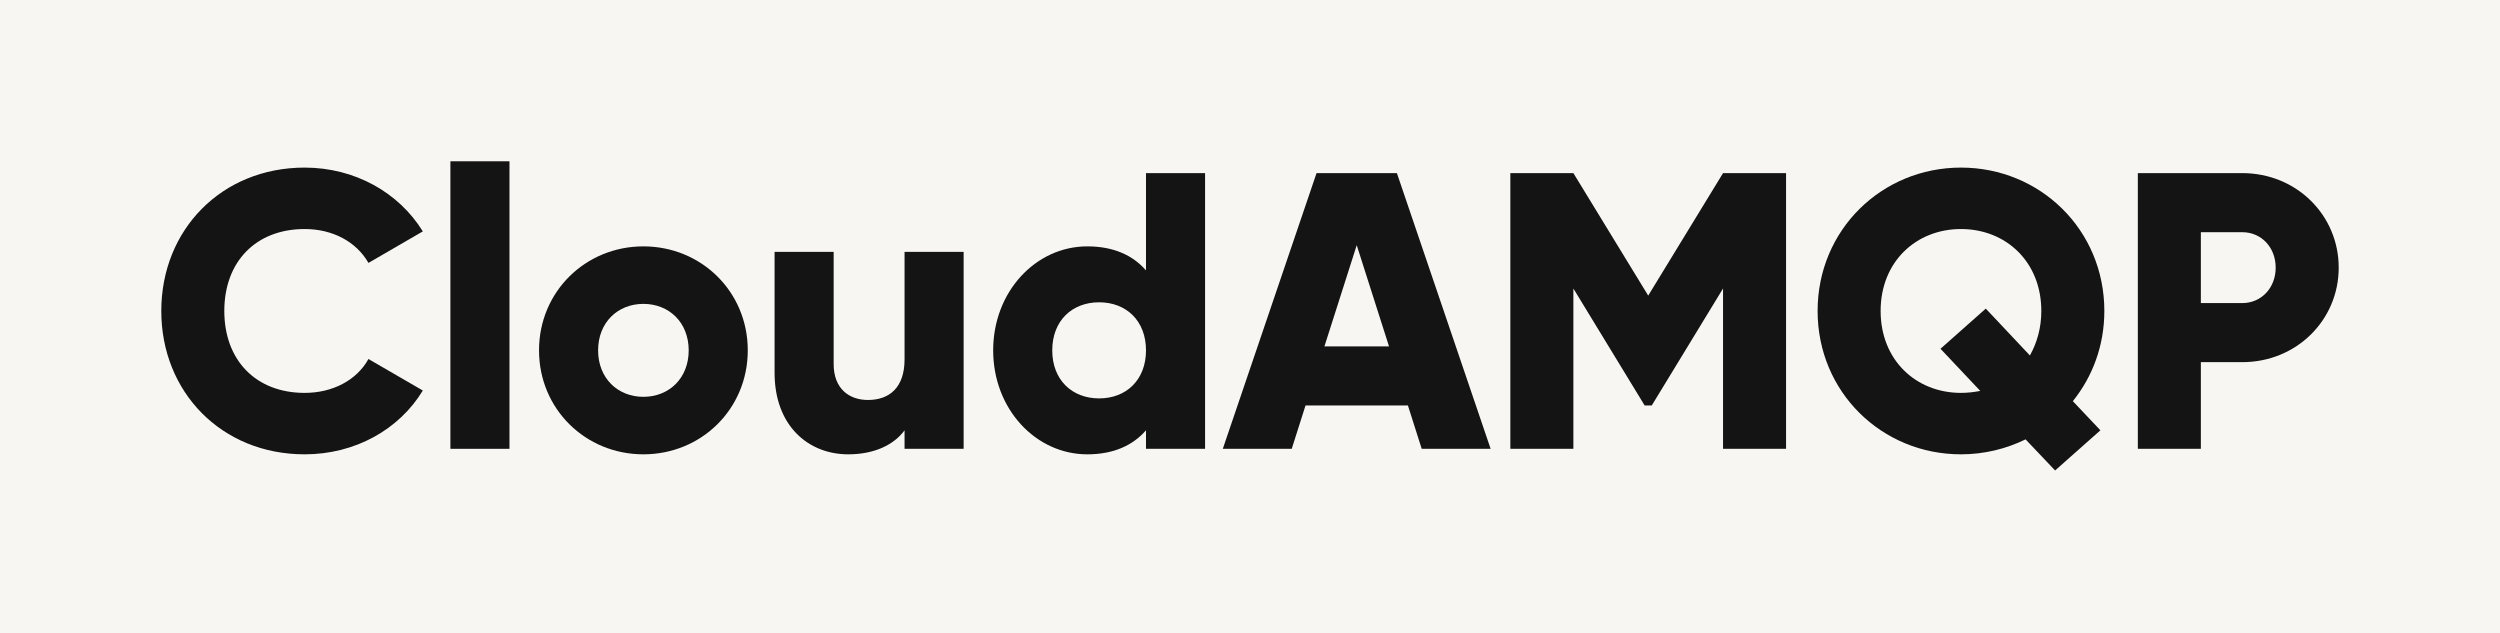 <svg width="620" height="157" viewBox="0 0 620 157" fill="none" xmlns="http://www.w3.org/2000/svg">
<rect width="620" height="157" fill="#F7F6F2"/>
<path fill-rule="evenodd" clip-rule="evenodd" d="M40 77.118C40 56.996 54.946 41.563 75.556 41.563C87.961 41.563 98.901 47.717 104.859 57.387L91.38 65.202C88.352 59.927 82.491 56.801 75.556 56.801C63.444 56.801 55.629 64.908 55.629 77.118C55.629 89.329 63.444 97.436 75.556 97.436C82.491 97.436 88.45 94.309 91.38 89.034L104.859 96.849C98.999 106.52 88.058 112.673 75.556 112.673C54.946 112.673 40 97.24 40 77.118Z" fill="#141414"/>
<path fill-rule="evenodd" clip-rule="evenodd" d="M111.7 111.305H126.351V40H111.7V111.305Z" fill="#141414"/>
<path fill-rule="evenodd" clip-rule="evenodd" d="M170.796 86.887C170.796 79.951 165.912 75.361 159.563 75.361C153.214 75.361 148.329 79.951 148.329 86.887C148.329 93.82 153.214 98.412 159.563 98.412C165.912 98.412 170.796 93.82 170.796 86.887ZM133.678 86.887C133.678 72.332 145.203 61.099 159.563 61.099C173.922 61.099 185.448 72.332 185.448 86.887C185.448 101.44 173.922 112.673 159.563 112.673C145.203 112.673 133.678 101.44 133.678 86.887Z" fill="#141414"/>
<path fill-rule="evenodd" clip-rule="evenodd" d="M238.982 62.467V111.307H224.33V106.715C221.693 110.33 216.809 112.673 210.361 112.673C200.497 112.673 192.096 105.641 192.096 92.454V62.467H206.748V90.306C206.748 96.361 210.557 99.194 215.246 99.194C220.618 99.194 224.33 96.067 224.33 89.134V62.467H238.982Z" fill="#141414"/>
<path fill-rule="evenodd" clip-rule="evenodd" d="M284.207 86.887C284.207 79.561 279.323 74.97 272.583 74.97C265.843 74.97 260.959 79.561 260.959 86.887C260.959 94.213 265.843 98.803 272.583 98.803C279.323 98.803 284.207 94.213 284.207 86.887ZM298.859 42.93V111.306H284.207V106.715C280.983 110.427 276.198 112.674 269.652 112.674C256.856 112.674 246.307 101.44 246.307 86.887C246.307 72.332 256.856 61.099 269.652 61.099C276.198 61.099 280.983 63.346 284.207 67.058V42.93H298.859Z" fill="#141414"/>
<path fill-rule="evenodd" clip-rule="evenodd" d="M344.477 85.909L336.467 60.807L328.456 85.909H344.477ZM349.164 100.561H323.768L320.35 111.307H303.255L326.503 42.931H346.43L369.677 111.307H352.584L349.164 100.561Z" fill="#141414"/>
<path fill-rule="evenodd" clip-rule="evenodd" d="M442.943 111.306H427.314V71.55L409.633 100.56H407.876L390.197 71.55V111.306H374.567V42.93H390.197L408.755 73.309L427.314 42.93H442.943V111.306Z" fill="#141414"/>
<path fill-rule="evenodd" clip-rule="evenodd" d="M491.108 96.948L481.242 86.494L492.475 76.532L503.415 88.156C505.173 85.03 506.247 81.318 506.247 77.119C506.247 64.909 497.457 56.801 486.32 56.801C475.187 56.801 466.395 64.909 466.395 77.119C466.395 89.329 475.187 97.435 486.32 97.435C487.982 97.435 489.545 97.24 491.108 96.948ZM514.062 99.487L520.899 106.715L509.666 116.679L502.341 108.961C497.554 111.306 492.085 112.673 486.32 112.673C466.687 112.673 450.766 97.24 450.766 77.119C450.766 56.997 466.687 41.563 486.32 41.563C505.955 41.563 521.877 56.997 521.877 77.119C521.877 85.713 518.947 93.431 514.062 99.487Z" fill="#141414"/>
<path fill-rule="evenodd" clip-rule="evenodd" d="M564.37 66.373C564.37 61.392 560.855 57.583 556.067 57.583H545.812V75.165H556.067C560.855 75.165 564.37 71.355 564.37 66.373ZM580 66.373C580 79.365 569.548 89.816 556.067 89.816H545.812V111.306H530.182V42.931H556.067C569.548 42.931 580 53.382 580 66.373Z" fill="#141414"/>
</svg>
